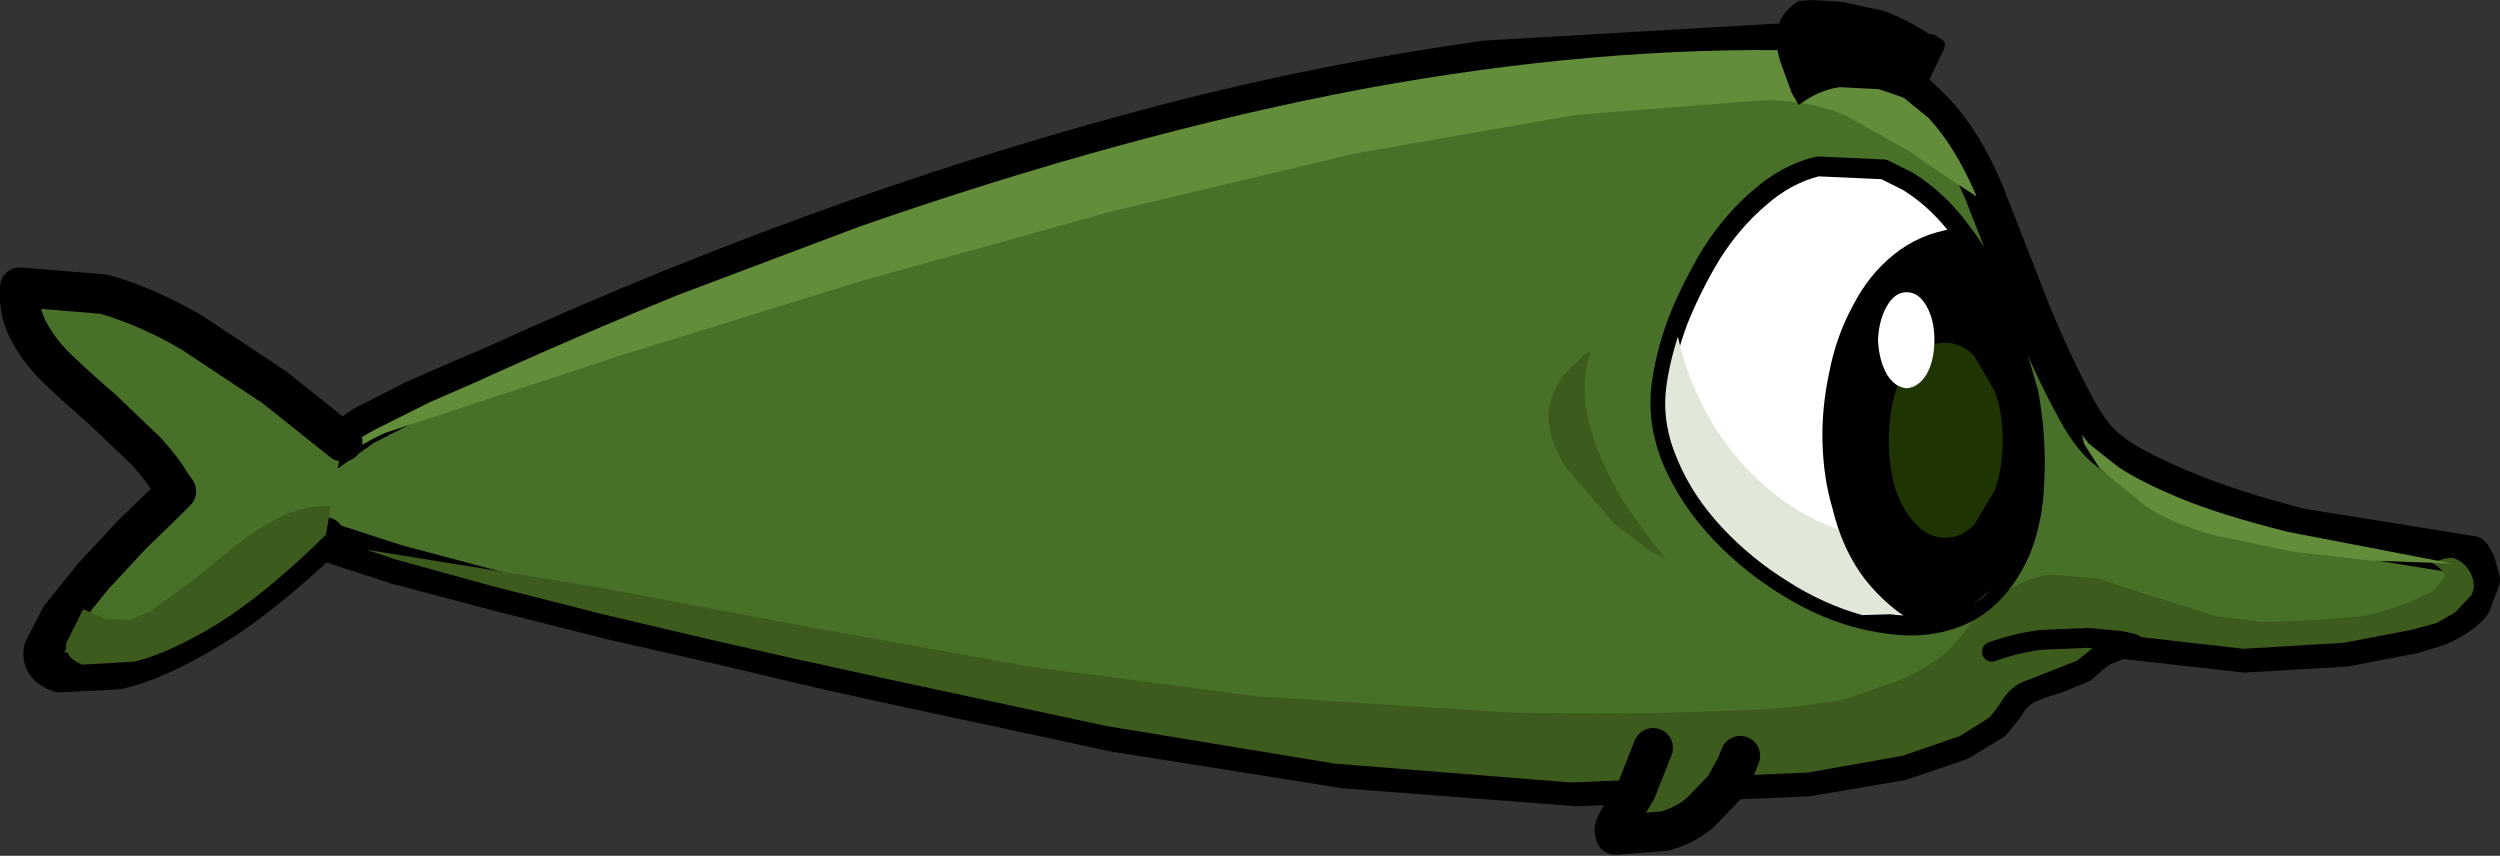 <?xml version="1.0" encoding="UTF-8" standalone="no"?>
<svg xmlns:xlink="http://www.w3.org/1999/xlink" height="43.2px" width="126.2px" xmlns="http://www.w3.org/2000/svg">
  <rect width="100%" height="100%" fill="#333333" stroke="none"/>
  <g transform="matrix(1, 0, 0, 1, 64.35, 22.35)">
    <path d="M-41.05 -3.2 L-43.45 -2.15 -46.0 -0.85 -48.25 0.75 Q-49.25 1.55 -49.65 2.4 -50.05 3.25 -49.65 4.05 -49.45 4.4 -48.0 4.95 L-44.3 6.15 -39.2 7.5 -33.45 8.95 -27.75 10.25 -22.9 11.4 -19.5 12.15 -8.1 14.6 3.55 16.45 15.25 17.35 26.9 16.85 31.6 16.05 34.55 15.05 36.2 14.05 36.85 13.25 Q37.25 12.55 37.9 12.2 38.55 11.9 39.3 11.7 L40.65 11.15 41.15 10.7 Q41.45 10.45 41.7 10.3 L41.95 10.2 42.45 10.0 42.75 9.9 48.95 10.6 54.05 10.3 57.45 9.65 58.75 9.25 Q59.95 8.7 60.4 8.1 L60.85 6.9 60.6 6.05 60.4 5.7 51.7 4.3 Q47.9 3.3 45.5 2.25 43.05 1.2 42.1 0.4 41.15 -0.3 40.25 -2.1 39.3 -3.85 38.2 -6.5 L35.8 -12.65 Q34.7 -15.25 33.25 -16.75 31.75 -18.3 30.3 -19.05 28.9 -19.8 27.9 -20.0 L26.95 -20.25 10.6 -19.3 Q2.45 -18.15 -5.45 -16.1 -13.45 -14.0 -21.1 -11.3 -30.45 -8.0 -39.4 -3.9 L-41.05 -3.2" fill="#497028" fill-rule="evenodd" stroke="none"/>
    <path d="M-41.05 -3.2 L-39.4 -3.9 Q-30.45 -8.0 -21.1 -11.3 -13.45 -14.0 -5.45 -16.1 2.45 -18.15 10.6 -19.3 L26.95 -20.25 27.9 -20.0 Q28.9 -19.8 30.3 -19.05 31.75 -18.3 33.25 -16.75 34.7 -15.25 35.8 -12.65 L38.2 -6.5 Q39.3 -3.85 40.25 -2.1 41.15 -0.3 42.1 0.4 43.05 1.2 45.5 2.25 47.9 3.3 51.7 4.3 L60.4 5.7 60.6 6.05 60.85 6.9 60.4 8.1 Q59.95 8.7 58.75 9.25 L57.45 9.65 54.05 10.3 48.95 10.6 42.75 9.9 42.45 10.0 41.95 10.2 41.7 10.3 Q41.45 10.45 41.15 10.7 L40.65 11.15 39.3 11.7 Q38.55 11.9 37.9 12.2 37.25 12.55 36.85 13.25 L36.2 14.05 34.55 15.05 31.6 16.05 26.9 16.85 15.25 17.35 3.55 16.45 -8.1 14.6 -19.5 12.15 -22.9 11.4 -27.75 10.25 -33.45 8.95 -39.2 7.5 -44.3 6.15 -48.0 4.95 Q-49.45 4.4 -49.65 4.05 -50.05 3.25 -49.65 2.4 -49.25 1.55 -48.25 0.75 L-46.0 -0.85 -43.45 -2.15 -41.05 -3.2" fill="none" stroke="#000000" stroke-linecap="round" stroke-linejoin="round" stroke-width="2.0"/>
    <path d="M-44.9 -0.5 L-33.2 -4.35 -20.75 -8.2 -8.15 -11.7 4.05 -14.6 15.2 -16.55 24.8 -17.3 Q27.15 -17.25 28.85 -16.5 L32.05 -14.7 Q33.6 -13.6 35.4 -12.45 L35.4 -12.5 Q34.35 -14.95 33.0 -16.4 L30.3 -18.6 28.0 -19.55 26.9 -19.8 Q16.25 -20.05 4.4 -17.85 -7.5 -15.6 -21.0 -10.9 L-30.15 -7.45 Q-34.7 -5.6 -39.25 -3.55 L-40.35 -3.05 -42.65 -2.05 -45.35 -0.7 Q-46.75 0.05 -47.8 0.9 -48.85 1.7 -49.25 2.6 -49.5 3.2 -49.35 3.7 -48.8 2.25 -47.6 1.2 -46.35 0.15 -44.9 -0.5" fill="#638c3b" fill-rule="evenodd" stroke="none"/>
    <path d="M-45.85 5.4 L-44.35 5.9 -39.45 7.25 -33.95 8.65 -28.65 9.9 -24.25 10.9 -19.45 11.95 -8.5 14.3 3.05 16.2 14.95 17.15 26.9 16.65 31.7 15.8 34.6 14.8 36.1 13.85 36.6 13.2 Q37.05 12.4 37.7 12.1 L39.1 11.55 40.5 11.0 41.5 10.2 41.55 10.15 42.7 9.7 42.75 9.7 48.9 10.4 53.95 10.1 57.35 9.45 58.65 9.1 59.6 8.55 60.4 7.7 Q60.65 7.25 60.4 6.65 60.1 6.0 59.45 5.8 L59.05 5.85 58.6 6.0 58.4 6.05 Q59.1 6.45 59.05 6.8 L58.45 7.5 57.15 8.1 55.8 8.55 55.0 8.75 52.55 8.95 49.85 9.05 47.5 8.75 44.15 7.7 41.55 6.85 39.15 6.65 Q37.95 6.8 36.6 7.7 L35.55 8.6 34.85 9.5 34.05 10.45 Q32.95 11.4 31.5 12.0 L28.6 13.0 25.65 13.4 Q18.1 13.8 11.55 13.6 L-0.9 12.8 -12.35 11.3 -23.25 9.35 -34.4 7.25 -45.85 5.4" fill="#3c5b1d" fill-rule="evenodd" stroke="none"/>
    <path d="M20.35 -6.15 Q19.7 -4.4 19.5 -2.75 19.3 -0.7 20.25 1.3 21.2 3.3 22.95 5.0 24.65 6.65 26.8 7.8 28.9 8.9 31.05 9.15 33.15 9.45 34.9 8.6 36.65 7.7 37.65 5.45 38.3 3.85 38.35 1.8 38.45 -0.3 38.05 -2.5 L36.8 -6.85 Q35.95 -8.95 34.7 -10.6 33.5 -12.25 31.95 -13.2 L30.75 -13.8 27.4 -13.95 Q25.8 -13.55 24.45 -12.35 23.1 -11.2 22.05 -9.55 21.05 -7.9 20.35 -6.15" fill="#ffffff" fill-rule="evenodd" stroke="none"/>
    <path d="M20.35 -6.15 Q21.05 -7.9 22.05 -9.55 23.1 -11.2 24.45 -12.35 25.8 -13.55 27.4 -13.95 L30.75 -13.8 31.95 -13.2 Q33.5 -12.25 34.7 -10.6 35.95 -8.95 36.8 -6.85 L38.05 -2.5 Q38.45 -0.3 38.35 1.8 38.3 3.85 37.65 5.45 36.65 7.7 34.9 8.6 33.15 9.45 31.05 9.15 28.9 8.9 26.8 7.8 24.65 6.65 22.95 5.0 21.2 3.3 20.25 1.3 19.3 -0.7 19.5 -2.75 19.7 -4.4 20.35 -6.15" fill="none" stroke="#000000" stroke-linecap="round" stroke-linejoin="round" stroke-width="1.0"/>
    <path d="M19.75 -2.7 Q19.55 -0.9 20.35 0.9 21.1 2.7 22.6 4.3 24.05 5.85 25.9 7.0 27.7 8.15 29.65 8.7 L34.45 8.55 Q36.5 7.7 37.45 5.4 L37.7 4.75 33.6 5.3 Q31.4 5.25 29.0 4.55 26.8 3.9 25.0 2.4 23.25 0.95 22.05 -1.05 20.85 -3.1 20.35 -5.35 19.9 -3.95 19.75 -2.7" fill="#e1e8da" fill-rule="evenodd" stroke="none"/>
    <path d="M29.2 -6.95 Q28.35 -5.4 28.0 -3.6 27.6 -1.75 27.65 0.0 27.7 1.8 28.15 3.3 28.65 5.4 29.8 6.9 30.95 8.35 32.5 9.2 33.85 9.05 34.85 8.5 L36.45 7.2 37.35 6.0 37.65 5.5 Q38.2 4.0 38.3 2.15 L38.05 -1.75 37.15 -5.6 35.8 -8.8 34.25 -10.8 Q32.55 -10.55 31.25 -9.5 30.0 -8.5 29.2 -6.95" fill="#000000" fill-rule="evenodd" stroke="none"/>
    <path d="M43.35 10.15 L42.7 10.0 41.05 9.85 38.7 9.95 Q37.45 10.1 36.2 10.55" fill="none" stroke="#000000" stroke-linecap="round" stroke-linejoin="round" stroke-width="1.0"/>
    <path d="M19.1 15.4 L18.25 17.55 17.4 18.95 Q17.1 19.45 17.15 19.6 L17.2 19.8 19.7 19.6 Q20.75 19.3 21.5 18.65 L22.7 17.4 23.3 16.3 23.5 15.8 19.1 15.4" fill="#3c5b1d" fill-rule="evenodd" stroke="none"/>
    <path d="M23.5 15.8 L23.3 16.3 22.7 17.4 21.5 18.65 Q20.75 19.3 19.7 19.6 L17.2 19.8 17.15 19.6 Q17.1 19.45 17.4 18.95 L18.25 17.55 19.1 15.4" fill="none" stroke="#000000" stroke-linecap="round" stroke-linejoin="round" stroke-width="2.0"/>
    <path d="M27.1 -22.35 L26.45 -22.3 Q25.55 -21.75 25.4 -20.9 25.25 -20.0 25.55 -19.15 L26.1 -17.65 26.45 -17.05 Q27.45 -17.8 28.5 -17.95 L30.5 -17.85 31.95 -17.35 32.6 -17.05 32.7 -17.5 33.1 -18.45 33.65 -19.6 Q33.95 -20.1 33.75 -20.3 L33.3 -20.6 33.0 -20.65 Q31.85 -21.4 30.75 -21.8 L28.65 -22.25 27.1 -22.35" fill="#000000" fill-rule="evenodd" stroke="none"/>
    <path d="M-47.05 -0.05 L-50.5 -2.8 -54.65 -5.55 Q-56.85 -6.85 -59.1 -7.5 L-63.35 -7.85 Q-63.45 -6.55 -62.8 -5.45 -62.2 -4.4 -61.2 -3.5 -60.2 -2.55 -59.25 -1.75 L-56.95 0.45 Q-56.1 1.4 -55.8 1.95 L-55.45 2.45 -56.1 3.1 -57.7 4.65 -59.65 6.75 -61.3 8.8 -62.15 10.45 Q-62.3 11.25 -61.35 11.6 L-58.4 11.45 Q-56.45 11.0 -53.8 9.4 -51.15 7.8 -47.95 4.75 L-47.05 -0.05" fill="#497028" fill-rule="evenodd" stroke="none"/>
    <path d="M-47.05 -0.05 L-50.5 -2.8 -54.65 -5.55 Q-56.85 -6.85 -59.1 -7.5 L-63.35 -7.85 Q-63.45 -6.55 -62.8 -5.45 -62.2 -4.4 -61.2 -3.5 -60.2 -2.55 -59.25 -1.75 L-56.95 0.45 Q-56.1 1.4 -55.8 1.95 L-55.45 2.45 -56.1 3.1 -57.7 4.65 -59.65 6.75 -61.3 8.8 -62.15 10.45 Q-62.3 11.25 -61.35 11.6 L-58.4 11.45 Q-56.45 11.0 -53.8 9.4 -51.15 7.8 -47.95 4.75" fill="none" stroke="#000000" stroke-linecap="round" stroke-linejoin="round" stroke-width="2.0"/>
    <path d="M-56.75 8.5 L-57.8 8.95 -59.0 8.9 -60.15 8.4 -61.0 10.1 Q-61.1 10.85 -60.2 11.2 L-57.55 11.05 Q-55.75 10.6 -53.3 9.1 -50.85 7.55 -47.9 4.65 L-47.65 3.2 Q-48.95 3.15 -50.1 3.7 -51.25 4.25 -52.35 5.1 L-54.55 6.9 -56.75 8.5" fill="#3c5b1d" fill-rule="evenodd" stroke="none"/>
    <path d="M13.85 -0.85 Q14.0 0.1 14.7 1.25 L17.15 4.1 19.0 5.5 19.75 5.85 19.2 5.2 17.95 3.5 Q17.2 2.4 16.6 1.05 15.95 -0.3 15.7 -1.8 15.5 -3.25 15.95 -4.65 L15.6 -4.4 14.8 -3.65 Q14.35 -3.2 14.05 -2.45 13.75 -1.75 13.85 -0.85" fill="#3c5b1d" fill-rule="evenodd" stroke="none"/>
    <path d="M40.75 -0.4 L40.85 0.05 41.65 1.3 43.95 3.2 Q45.35 4.1 47.35 4.65 L51.4 5.5 55.35 5.95 58.25 6.05 59.45 6.1 51.15 4.5 Q47.75 3.65 45.7 2.8 43.65 1.95 42.55 1.2 L41.1 0.05 40.75 -0.4" fill="#638c3b" fill-rule="evenodd" stroke="none"/>
    <path d="M31.0 -0.1 Q31.0 1.25 31.35 2.4 31.75 3.5 32.4 4.15 33.05 4.8 33.85 4.8 34.65 4.8 35.3 4.15 L36.35 2.4 Q36.75 1.25 36.75 -0.1 36.75 -1.5 36.35 -2.6 L35.3 -4.4 Q34.65 -5.05 33.85 -5.05 33.05 -5.05 32.4 -4.4 31.75 -3.75 31.35 -2.6 31.0 -1.5 31.0 -0.1" fill="#1e3502" fill-rule="evenodd" stroke="none"/>
    <path d="M30.45 -5.2 Q30.5 -4.15 30.9 -3.45 31.3 -2.8 31.9 -2.75 32.5 -2.8 32.9 -3.45 33.3 -4.15 33.3 -5.2 33.3 -6.2 32.9 -6.9 32.5 -7.6 31.9 -7.6 31.3 -7.6 30.9 -6.9 30.5 -6.2 30.45 -5.2" fill="#ffffff" fill-rule="evenodd" stroke="none"/>
  </g>
</svg>
